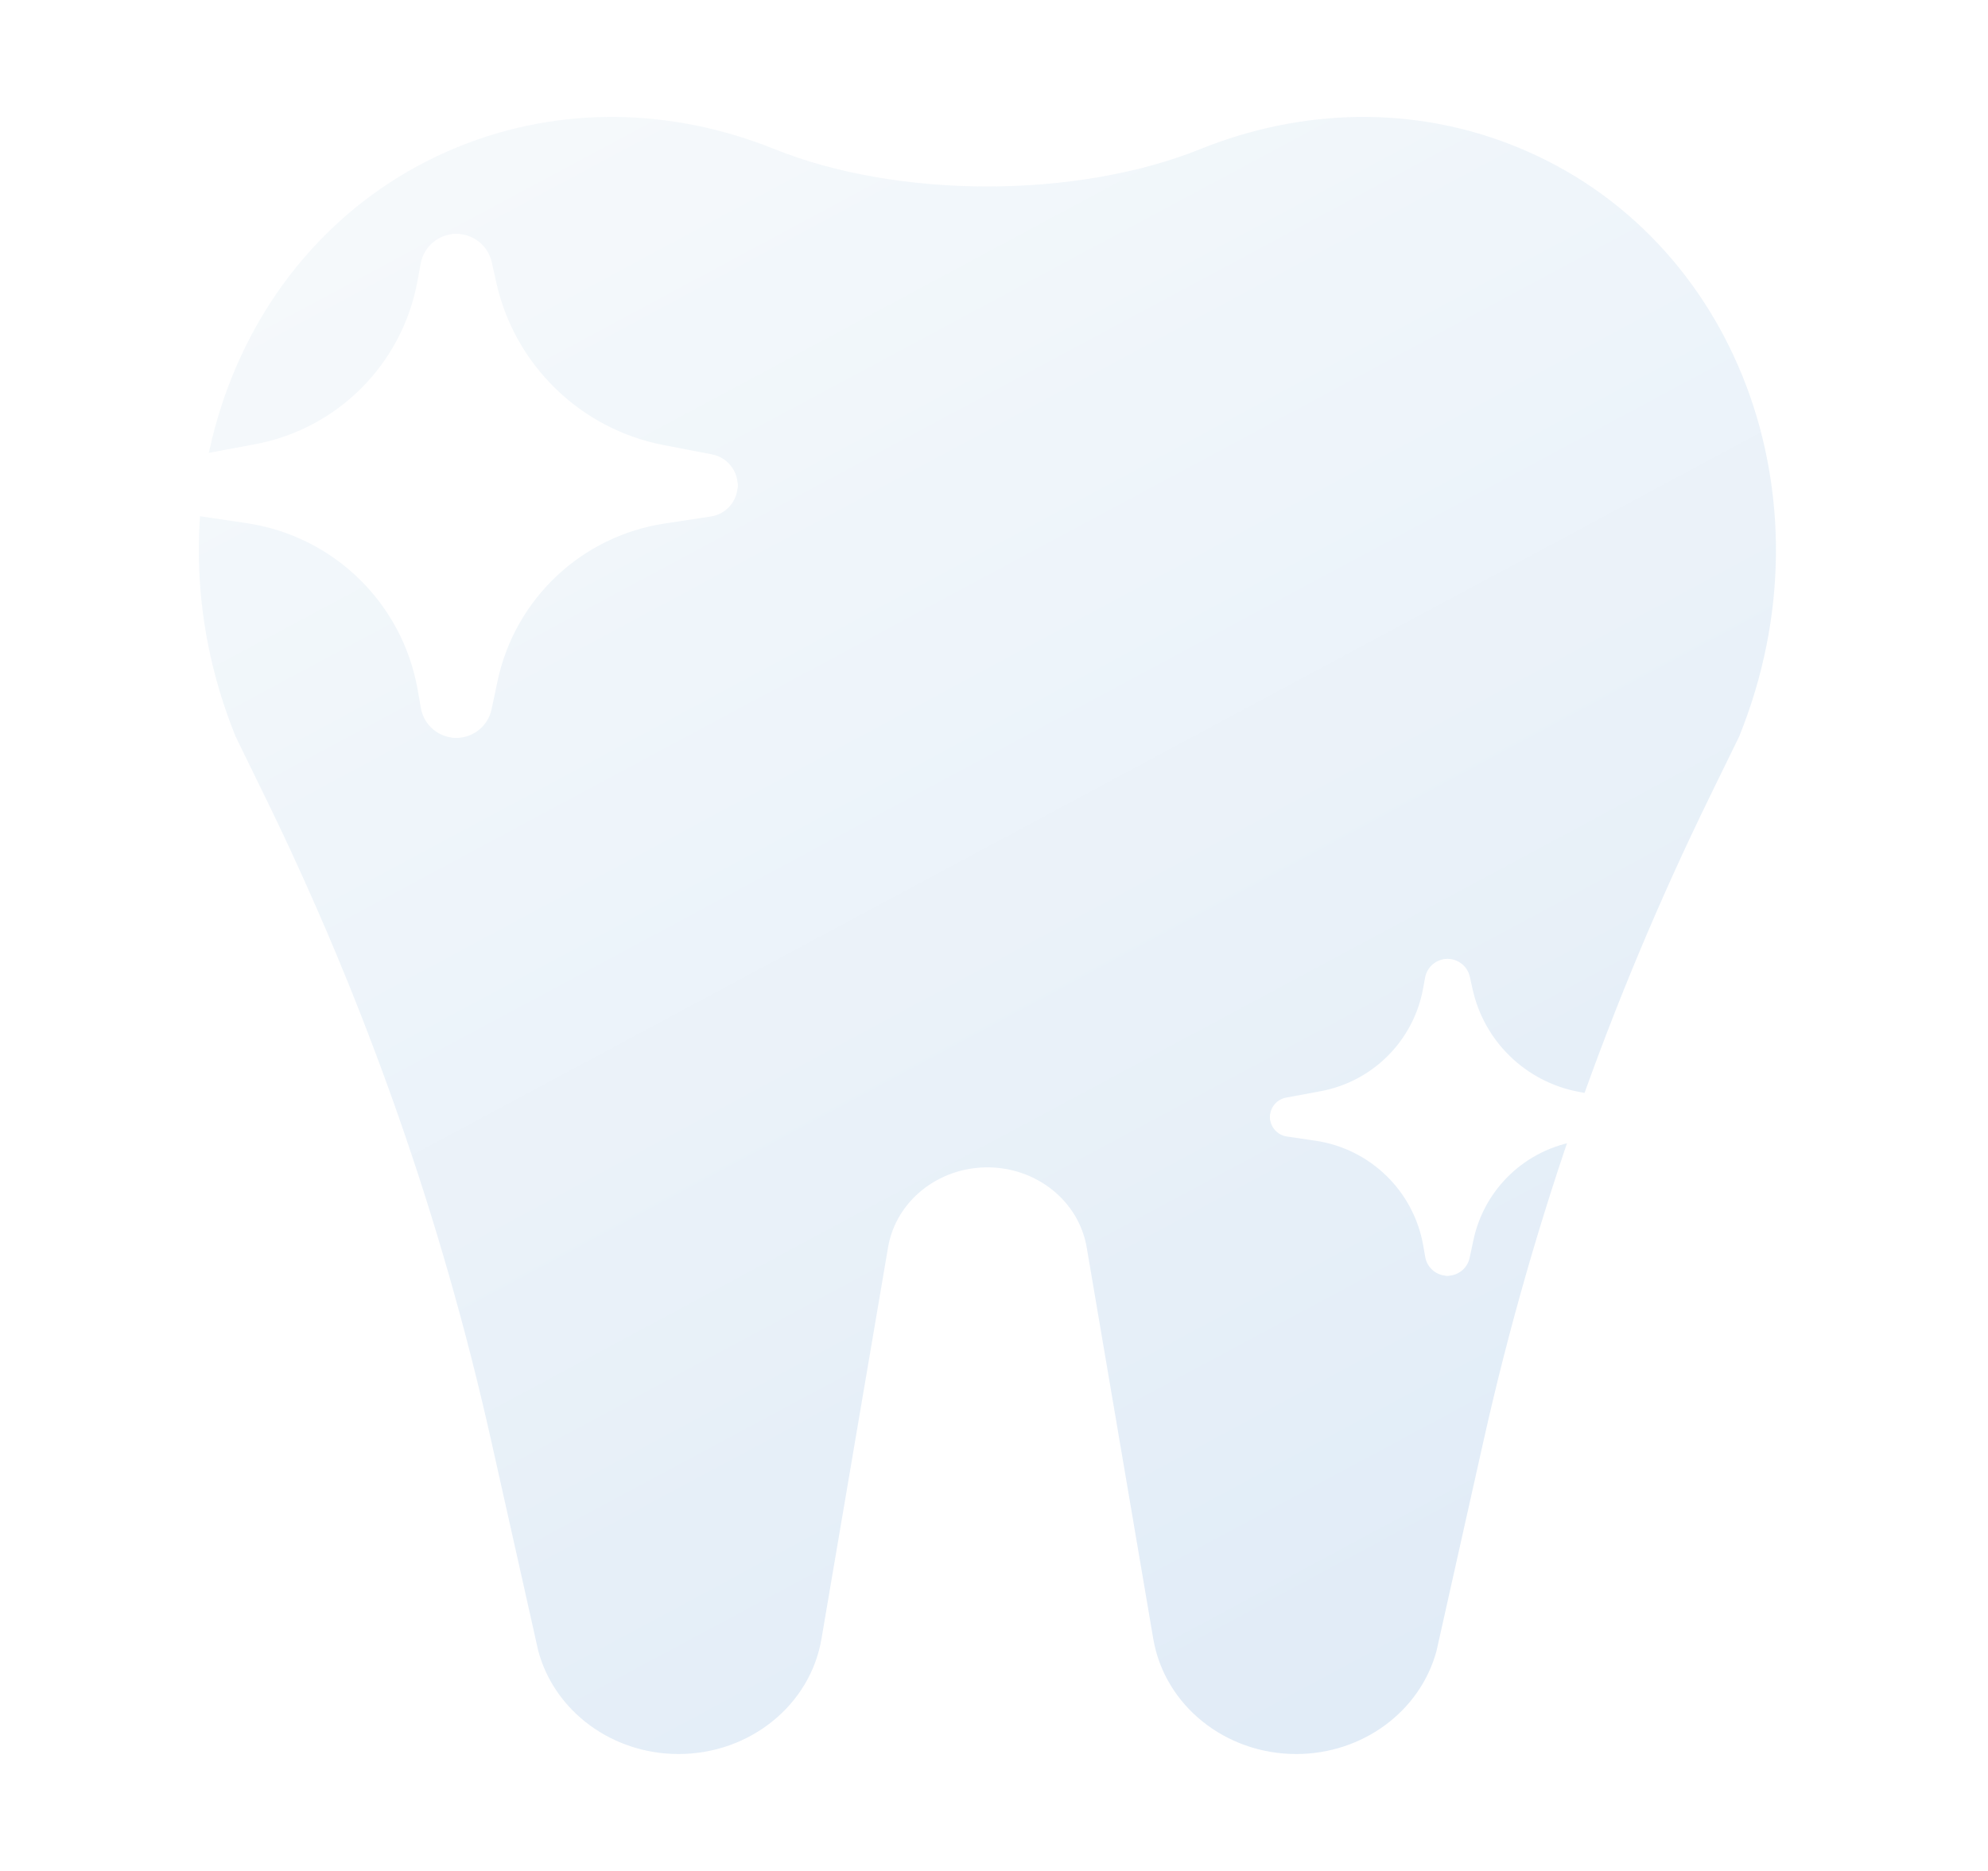 <svg width="51" height="48" viewBox="0 0 51 48" fill="none" xmlns="http://www.w3.org/2000/svg">
<g opacity="0.6">
<path fill-rule="evenodd" clip-rule="evenodd" d="M30.799 3.823C27.622 5.104 23.038 5.104 19.861 3.823C17.28 2.783 14.393 2.686 11.73 3.777C6.108 6.078 3.587 12.803 6.034 18.87C6.034 18.871 6.034 18.873 6.034 18.874V18.874L6.797 20.437C9.378 25.718 11.323 31.255 12.597 36.944L13.809 42.356C14.228 43.911 15.71 45 17.407 45C19.231 45 20.785 43.748 21.074 42.046L22.782 32.002C22.983 30.819 24.063 29.949 25.33 29.949C26.597 29.949 27.677 30.819 27.878 32.002L29.586 42.046C29.876 43.748 31.429 45 33.253 45C34.951 45 36.432 43.911 36.852 42.356L38.063 36.944C39.337 31.255 41.282 25.718 43.863 20.437L44.627 18.874V18.874C44.626 18.873 44.626 18.871 44.626 18.87C47.073 12.803 44.552 6.078 38.93 3.777C36.267 2.686 33.38 2.783 30.799 3.823Z" fill="url(#paint0_linear_2004_14)"/>
<g filter="url(#filter0_f_2004_14)">
<path d="M12.731 7.245L12.616 6.729C12.522 6.303 12.144 6 11.707 6C11.258 6 10.873 6.321 10.792 6.763L10.708 7.219C10.318 9.34 8.66 11.002 6.54 11.397L5.119 11.662C4.738 11.733 4.462 12.065 4.462 12.452C4.462 12.851 4.754 13.189 5.148 13.247L6.324 13.421C8.555 13.751 10.324 15.472 10.714 17.693L10.798 18.167C10.875 18.608 11.259 18.93 11.707 18.93C12.143 18.93 12.519 18.625 12.61 18.199L12.765 17.468C13.213 15.365 14.916 13.758 17.042 13.433L18.238 13.25C18.632 13.19 18.924 12.851 18.924 12.452C18.924 12.064 18.649 11.732 18.268 11.658L17.027 11.419C14.891 11.007 13.204 9.368 12.731 7.245Z" fill="url(#paint1_linear_2004_14)"/>
</g>
<path d="M12.442 8.868L12.102 6.352C12.075 6.151 11.903 6 11.699 6C11.49 6 11.316 6.158 11.294 6.366L11.042 8.863C10.891 10.355 9.718 11.54 8.227 11.706L4.795 12.088C4.606 12.109 4.462 12.269 4.462 12.459C4.462 12.655 4.613 12.817 4.807 12.832L8.07 13.084C9.639 13.205 10.894 14.435 11.047 16.002L11.296 18.564C11.316 18.772 11.49 18.93 11.699 18.93C11.902 18.93 12.074 18.779 12.1 18.577L12.435 15.998C12.64 14.421 13.921 13.203 15.506 13.077L18.578 12.833C18.773 12.817 18.924 12.655 18.924 12.459C18.924 12.269 18.781 12.108 18.591 12.087L15.347 11.715C13.841 11.542 12.645 10.37 12.442 8.868Z" fill="url(#paint2_linear_2004_14)"/>
<g filter="url(#filter1_f_2004_14)">
<path d="M37.779 25.383L37.707 25.058C37.647 24.79 37.409 24.6 37.135 24.6C36.853 24.6 36.61 24.802 36.559 25.08L36.507 25.366C36.261 26.7 35.219 27.745 33.886 27.994L32.992 28.16C32.753 28.205 32.58 28.413 32.58 28.657C32.58 28.907 32.763 29.12 33.011 29.157L33.75 29.266C35.153 29.474 36.265 30.556 36.511 31.952L36.563 32.25C36.612 32.528 36.853 32.73 37.135 32.73C37.409 32.73 37.645 32.538 37.702 32.27L37.8 31.811C38.082 30.488 39.153 29.478 40.489 29.274L41.241 29.159C41.489 29.121 41.672 28.907 41.672 28.657C41.672 28.413 41.5 28.204 41.26 28.158L40.48 28.007C39.137 27.748 38.076 26.717 37.779 25.383Z" fill="url(#paint3_linear_2004_14)"/>
</g>
<path d="M37.597 26.403L37.383 24.822C37.366 24.695 37.258 24.6 37.13 24.6C36.999 24.6 36.889 24.699 36.875 24.83L36.717 26.4C36.622 27.338 35.884 28.083 34.947 28.188L32.789 28.428C32.67 28.441 32.58 28.542 32.58 28.661C32.58 28.784 32.674 28.886 32.797 28.896L34.848 29.054C35.834 29.13 36.624 29.904 36.72 30.889L36.876 32.5C36.889 32.63 36.999 32.73 37.13 32.73C37.258 32.73 37.366 32.635 37.382 32.508L37.593 30.887C37.722 29.895 38.527 29.129 39.524 29.05L41.455 28.896C41.578 28.886 41.672 28.784 41.672 28.661C41.672 28.541 41.583 28.441 41.464 28.427L39.423 28.193C38.477 28.085 37.724 27.348 37.597 26.403Z" fill="url(#paint4_linear_2004_14)"/>
</g>
<defs>
<filter id="filter0_f_2004_14" x="0.462" y="2" width="22.461" height="20.93" filterUnits="userSpaceOnUse" color-interpolation-filters="sRGB">
<feFlood flood-opacity="0" result="BackgroundImageFix"/>
<feBlend mode="normal" in="SourceGraphic" in2="BackgroundImageFix" result="shape"/>
<feGaussianBlur stdDeviation="2" result="effect1_foregroundBlur_2004_14"/>
</filter>
<filter id="filter1_f_2004_14" x="28.58" y="20.6" width="17.093" height="16.13" filterUnits="userSpaceOnUse" color-interpolation-filters="sRGB">
<feFlood flood-opacity="0" result="BackgroundImageFix"/>
<feBlend mode="normal" in="SourceGraphic" in2="BackgroundImageFix" result="shape"/>
<feGaussianBlur stdDeviation="2" result="effect1_foregroundBlur_2004_14"/>
</filter>
<linearGradient id="paint0_linear_2004_14" x1="10.455" y1="3" x2="32.686" y2="44.48" gradientUnits="userSpaceOnUse">
<stop stop-color="#F0F6F9"/>
<stop offset="1" stop-color="#CDDFF2"/>
</linearGradient>
<linearGradient id="paint1_linear_2004_14" x1="11.693" y1="6" x2="11.693" y2="18.93" gradientUnits="userSpaceOnUse">
<stop stop-color="white"/>
<stop offset="1" stop-color="white"/>
</linearGradient>
<linearGradient id="paint2_linear_2004_14" x1="11.693" y1="6" x2="11.693" y2="18.93" gradientUnits="userSpaceOnUse">
<stop stop-color="white"/>
<stop offset="1" stop-color="white"/>
</linearGradient>
<linearGradient id="paint3_linear_2004_14" x1="37.126" y1="24.6" x2="37.126" y2="32.73" gradientUnits="userSpaceOnUse">
<stop stop-color="white"/>
<stop offset="1" stop-color="white"/>
</linearGradient>
<linearGradient id="paint4_linear_2004_14" x1="37.126" y1="24.6" x2="37.126" y2="32.73" gradientUnits="userSpaceOnUse">
<stop stop-color="white"/>
<stop offset="1" stop-color="white"/>
</linearGradient>
</defs>
</svg>
